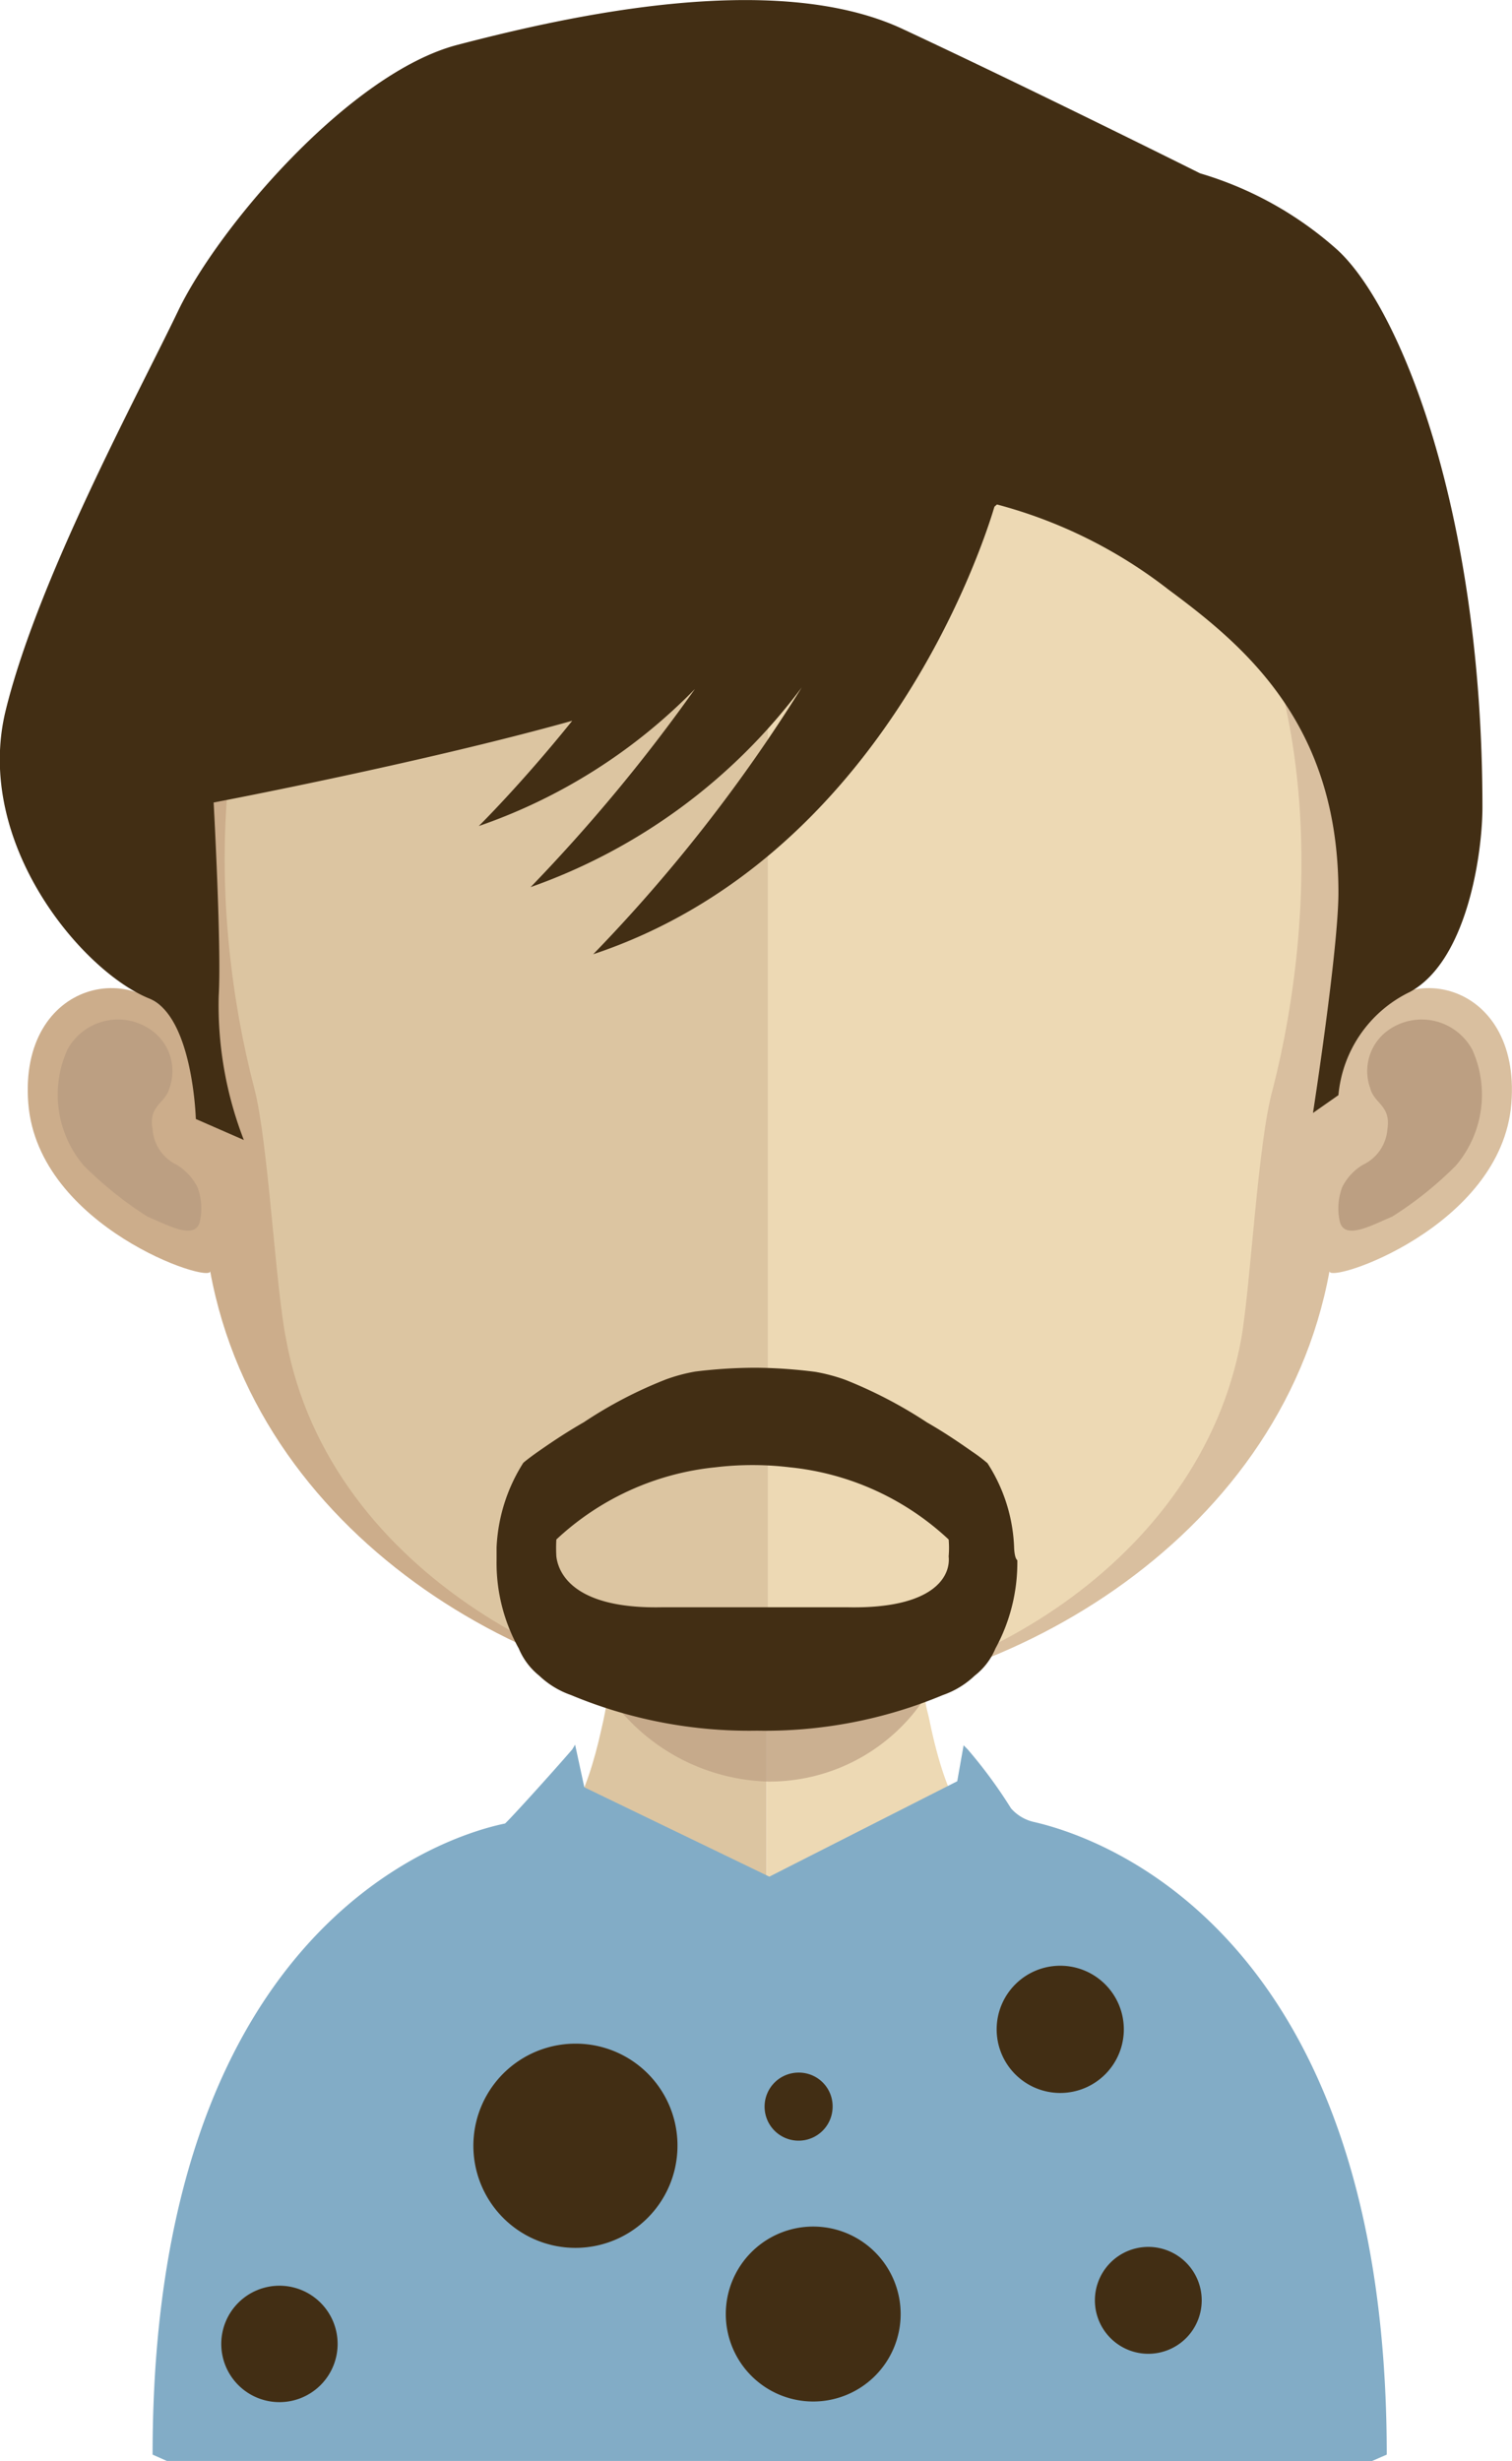 <svg xmlns="http://www.w3.org/2000/svg" viewBox="0 0 47.56 77.37"><defs><style>.cls-1{fill:#dcc5a1;}.cls-2{fill:#edd9b4;}.cls-3,.cls-5{fill:#bc9f82;}.cls-3{opacity:0.7;}.cls-4{fill:#ccad8b;}.cls-6{fill:#d9bf9f;}.cls-7{fill:#422e14;}.cls-8{fill:#82acc6;}</style></defs><title>Ativo 11avatar</title><g id="Camada_2" data-name="Camada 2"><g id="Objects"><path class="cls-1" d="M24.11,44.07V77.19H6.05L5.6,77c0-17.76,11.06-19.09,11.06-19.09h0c1.1,0,1.79-1.43,2.26-3.56.08-.33.14-.67.2-1,.09-.61.18-1.26.25-1.92,0-.41.07-.81.11-1.23.17-2,.21-4.24.21-6.34C19.71,43.83,22.15,44.07,24.11,44.07Z"/><path class="cls-2" d="M42.69,76.91V77l-.25.1h0l-.17.09H24.11V44.07h0c2,0,4.41-.24,4.41-.24,0,2.09.05,4.27.21,6.29l.12,1.2c.07.69.15,1.35.25,2h0c0,.28.09.53.14.78.47,2.29,1.2,3.83,2.35,3.83a9.78,9.78,0,0,1,3.63,1.44C38.48,61.34,42.66,66,42.69,76.91Z"/><path class="cls-3" d="M29.15,53.29h0a5.86,5.86,0,0,1-5,2.72h0a6.33,6.33,0,0,1-5-2.7c.1-.61.18-1.25.25-1.92,0-.41.07-.81.11-1.23a19.34,19.34,0,0,0,4.56.59h.05a18.68,18.68,0,0,0,4.67-.64c0,.41.07.81.11,1.2C29,52,29,52.67,29.15,53.29Z"/><path class="cls-4" d="M24.17,6.09C5,6.09,4.92,22.06,5.77,32.5,4.46,30,.58,30.79.89,34.69s5.8,5.7,5.72,5.27c1.57,8.6,10.57,13.57,17.56,13.57h.14V6.09Z"/><path class="cls-5" d="M2.12,33a1.81,1.81,0,0,1,2.76-.52,1.58,1.58,0,0,1,.45,1.73c-.14.5-.67.54-.53,1.3a1.34,1.34,0,0,0,.76,1.11,1.77,1.77,0,0,1,.65.7,1.9,1.9,0,0,1,.08,1.07c-.14.62-1,.13-1.65-.14a11.77,11.77,0,0,1-2-1.6A3.44,3.44,0,0,1,2.12,33Z"/><path class="cls-6" d="M24.26,6.09c19.14,0,19.25,16,18.4,26.41C44,30,47.85,30.79,47.54,34.69s-5.8,5.7-5.72,5.27c-1.57,8.6-10.57,13.57-17.56,13.57h-.15V6.09Z"/><path class="cls-5" d="M46.31,33a1.81,1.81,0,0,0-2.76-.52,1.58,1.58,0,0,0-.45,1.73c.13.5.66.54.54,1.3a1.35,1.35,0,0,1-.77,1.11,1.7,1.7,0,0,0-.65.7,1.9,1.9,0,0,0-.08,1.07c.14.62,1,.13,1.65-.14a11.39,11.39,0,0,0,2-1.6A3.44,3.44,0,0,0,46.31,33Z"/><path class="cls-1" d="M24,10.59c-6.3,0-10.9,1.82-13.69,5.42C6.41,21,6.56,28.71,8,34.22c.44,1.68.66,6.22,1,7.89,1.36,7.45,9.61,11.42,15,11.42h.15V10.6Z"/><path class="cls-2" d="M37.67,16c-2.77-3.58-7.33-5.39-13.52-5.42V53.52c6.2-.07,13.61-4.42,14.89-11.41.3-1.67.52-6.21,1-7.89C41.44,28.73,41.58,21.06,37.67,16Z"/><path class="cls-7" d="M42.05,7.84a11.26,11.26,0,0,0-4.3-2.39S32.44,2.8,28.39.91s-10.62-.38-14,.5S6.87,7.13,5.6,9.78,1.2,18.18.18,22.33s2.39,8.2,4.51,9.06c1.38.56,1.47,3.79,1.47,3.79l1.51.66a11.69,11.69,0,0,1-.79-4.53c.09-1.52-.16-6.08-.16-6.08S13.21,24,18,22.66c-1.61,2-2.94,3.31-2.94,3.31a17.46,17.46,0,0,0,6.8-4.31,53.3,53.3,0,0,1-5.17,6.23,18.19,18.19,0,0,0,8.53-6.28A50,50,0,0,1,18.66,30c9-3,12.21-12.69,12.62-14.07l.08-.07a15.06,15.06,0,0,1,5.4,2.68c2.39,1.77,5.34,4.22,5.34,9.52,0,1.78-.8,6.93-.8,6.93l.8-.56a4,4,0,0,1,2.26-3.25c1.81-1,2.27-4.4,2.27-5.8C46.63,16,44,9.6,42.05,7.84Z"/><path class="cls-7" d="M31.9,48.69A5.21,5.21,0,0,0,31.06,46a5.18,5.18,0,0,0-.49-.37c-.33-.23-.8-.56-1.41-.91a14.23,14.23,0,0,0-2.57-1.34,5.64,5.64,0,0,0-.94-.25A15.65,15.65,0,0,0,23.76,43h0a15.65,15.65,0,0,0-1.89.12,5.28,5.28,0,0,0-.93.25,13.58,13.58,0,0,0-2.57,1.34c-.61.35-1.09.68-1.42.91s-.48.36-.49.37a5.4,5.4,0,0,0-.84,2.66c0,.13,0,.26,0,.4a5.53,5.53,0,0,0,.7,2.78,2.15,2.15,0,0,0,.64.85,2.77,2.77,0,0,0,1,.61,14.54,14.54,0,0,0,5.85,1.12h0a14.5,14.5,0,0,0,5.85-1.12,2.77,2.77,0,0,0,1-.61,2.09,2.09,0,0,0,.65-.85,5.64,5.64,0,0,0,.69-2.78C31.93,49,31.91,48.82,31.9,48.69Zm-5.26,1.84h-5.8c-2.7.06-3.27-1-3.34-1.6a4.58,4.58,0,0,1,0-.53,8.57,8.57,0,0,1,5-2.27,9.81,9.81,0,0,1,2.34,0,8.57,8.57,0,0,1,5,2.27,3.08,3.08,0,0,1,0,.53C29.91,49.58,29.34,50.59,26.64,50.53Z"/><path class="cls-8" d="M32.52,57.28a1.35,1.35,0,0,1-.72-.43A15,15,0,0,0,30.44,55l-.13-.13L30.11,56,24.2,59l-5.82-2.81-.29-1.34L18,55c-.78.9-2.13,2.38-2.12,2.33C13.7,57.78,4.8,60.85,4.8,77.17l.45.2H43.16l.46-.2C43.62,60.85,34.71,57.78,32.52,57.28Z"/><path class="cls-7" d="M21.31,67.45a3.21,3.21,0,1,1-3.21-3.2A3.2,3.2,0,0,1,21.31,67.45Z"/><path class="cls-7" d="M35.35,63.8a2,2,0,1,1-2-2A2,2,0,0,1,35.35,63.8Z"/><path class="cls-7" d="M26.19,66.23a1.07,1.07,0,1,1-1.06-1.07A1.06,1.06,0,0,1,26.19,66.23Z"/><path class="cls-7" d="M37.8,72.32a1.68,1.68,0,1,1-1.68-1.68A1.68,1.68,0,0,1,37.8,72.32Z"/><path class="cls-7" d="M10.62,73.69a1.83,1.83,0,1,1-1.83-1.83A1.83,1.83,0,0,1,10.62,73.69Z"/><path class="cls-7" d="M28.33,72.77A2.75,2.75,0,1,1,25.58,70,2.75,2.75,0,0,1,28.33,72.77Z"/></g></g></svg>